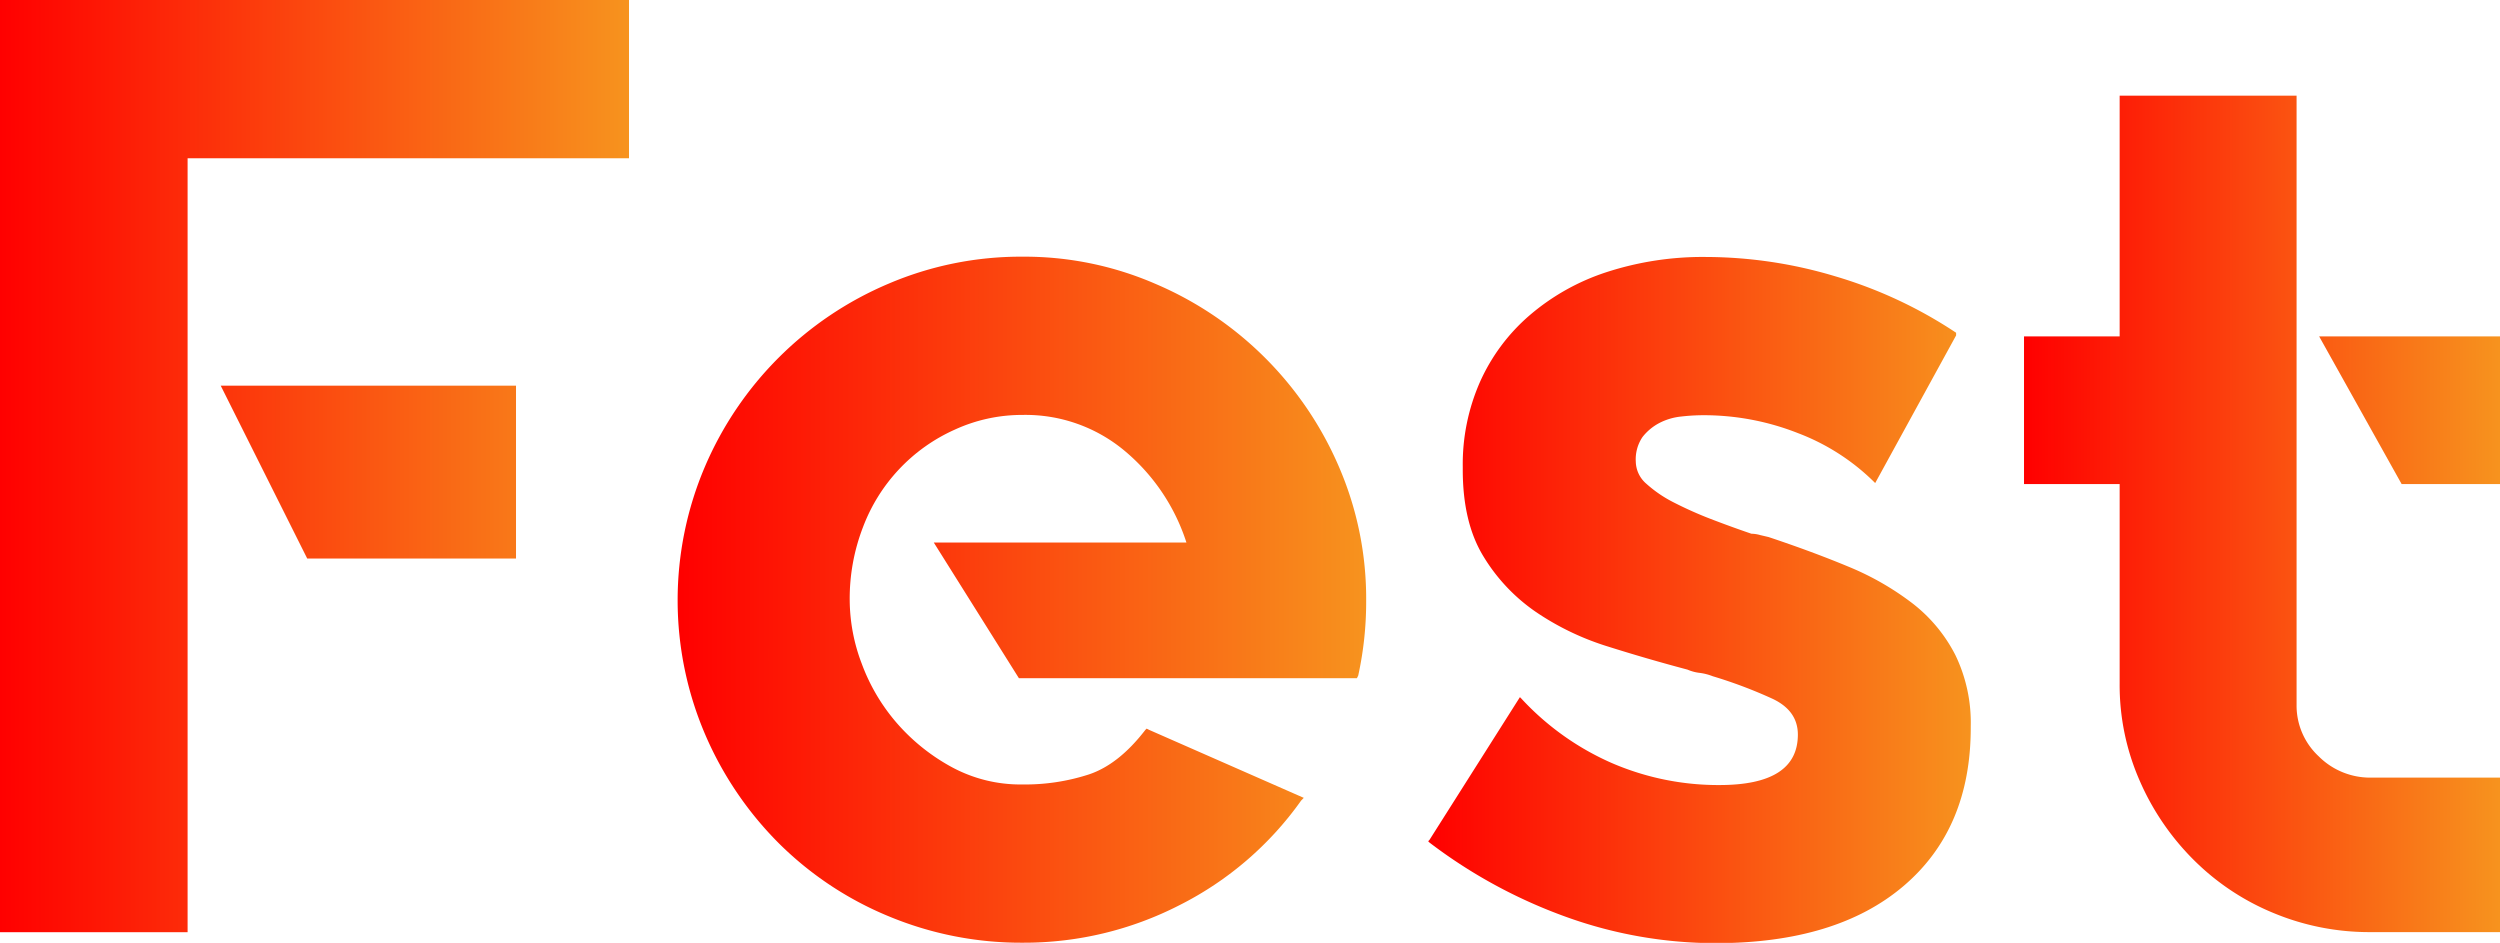 <svg xmlns="http://www.w3.org/2000/svg" xmlns:xlink="http://www.w3.org/1999/xlink" viewBox="0 0 339.82 128.16"><defs><style>.cls-1{fill:url(#linear-gradient);}.cls-2{fill:url(#linear-gradient-2);}.cls-3{fill:url(#linear-gradient-3);}.cls-4{fill:url(#linear-gradient-4);}</style><linearGradient id="linear-gradient" y1="63.36" x2="85.5" y2="63.36" gradientUnits="userSpaceOnUse"><stop offset="0" stop-color="red"/><stop offset="1" stop-color="#f7931e"/></linearGradient><linearGradient id="linear-gradient-2" x1="92.04" y1="81.52" x2="185.67" y2="81.52" xlink:href="#linear-gradient"/><linearGradient id="linear-gradient-3" x1="194.13" y1="81.52" x2="267.88" y2="81.52" xlink:href="#linear-gradient"/><linearGradient id="linear-gradient-4" x1="275.11" y1="69.86" x2="339.82" y2="69.86" xlink:href="#linear-gradient"/></defs><title>logo</title><g id="Layer_2" data-name="Layer 2"><g id="Layer_1-2" data-name="Layer 1"><path class="cls-1" d="M0,0H85.5V21.51h-60v105.2H0ZM41.76,75.92,30,52.42H70.14v23.5Z"/><path class="cls-2" d="M139,34.89a44.7,44.7,0,0,1,18.07,3.7A47.31,47.31,0,0,1,182,63.45a45.14,45.14,0,0,1,3.7,18.25,46.79,46.79,0,0,1-1.08,10.13l-.18.36H138.5L126.93,73.75h34.34a27,27,0,0,0-8.4-12.47A21,21,0,0,0,139,56.4a21.92,21.92,0,0,0-9.22,2,23.64,23.64,0,0,0-12.47,13.24,26.93,26.93,0,0,0-1.81,10,24.53,24.53,0,0,0,1.63,8.56,26.11,26.11,0,0,0,4.7,8,26.89,26.89,0,0,0,7.41,6,19.6,19.6,0,0,0,9.76,2.43,28.05,28.05,0,0,0,9-1.36q4.06-1.35,7.68-6.05l.18-.18.36.18,21,9.23-.36.37a45.16,45.16,0,0,1-16.54,14.22,46.25,46.25,0,0,1-21.24,5.1,46.79,46.79,0,0,1-18.35-3.62,46.05,46.05,0,0,1-14.91-9.94,47.33,47.33,0,0,1-10-14.82,46.32,46.32,0,0,1,0-36.33,47.09,47.09,0,0,1,24.94-24.86A45.8,45.8,0,0,1,139,34.89Z"/><path class="cls-3" d="M240.4,73q6,2,10.94,4.06a38,38,0,0,1,8.68,5,20.86,20.86,0,0,1,5.78,7,21.13,21.13,0,0,1,2.08,9.68v.18q0,13.74-9.13,21.51t-25.58,7.77a59.89,59.89,0,0,1-20.24-3.55,69.33,69.33,0,0,1-18.62-10.12l-.18-.18.18-.19,12.29-19.4.18.18a36.92,36.92,0,0,0,12.29,8.77,36.52,36.52,0,0,0,14.65,3q10.65,0,10.66-6.85c0-2.17-1.15-3.79-3.43-4.87a63,63,0,0,0-8.14-3.07,7.43,7.43,0,0,0-1.72-.45,5.87,5.87,0,0,1-1.71-.45q-5.43-1.44-10.85-3.15a36.75,36.75,0,0,1-9.76-4.69,24.62,24.62,0,0,1-7.14-7.57q-2.81-4.6-2.8-11.81v-.36a27.75,27.75,0,0,1,2.35-11.54,25.82,25.82,0,0,1,6.69-9A30.58,30.58,0,0,1,218.35,37a42.25,42.25,0,0,1,13.56-2.07,61.44,61.44,0,0,1,17.53,2.62,60.6,60.6,0,0,1,16.45,7.68v.36l-11,20.07-.18-.18a29.73,29.73,0,0,0-10.3-6.6,34.9,34.9,0,0,0-13-2.44,26.74,26.74,0,0,0-2.9.18,8.22,8.22,0,0,0-3,.9,7.08,7.08,0,0,0-2.26,1.9,5.42,5.42,0,0,0-.9,3.34,4.06,4.06,0,0,0,1.44,3,17,17,0,0,0,3.71,2.53,52,52,0,0,0,5.06,2.26q2.81,1.08,5.51,2a4.4,4.4,0,0,1,1.18.18Z"/><path class="cls-4" d="M312.17,95.8a9.41,9.41,0,0,0,3,7,9.88,9.88,0,0,0,7.14,2.9h17.53v21H322.29A33.92,33.92,0,0,1,309,124.09a33.23,33.23,0,0,1-10.84-7.23,34.73,34.73,0,0,1-7.32-10.75,32.32,32.32,0,0,1-2.72-13.2V65.8h-13V45.73h13V13h24.05Zm27.65-50.07V65.8H326.45L315.24,45.73Z"/></g></g></svg>